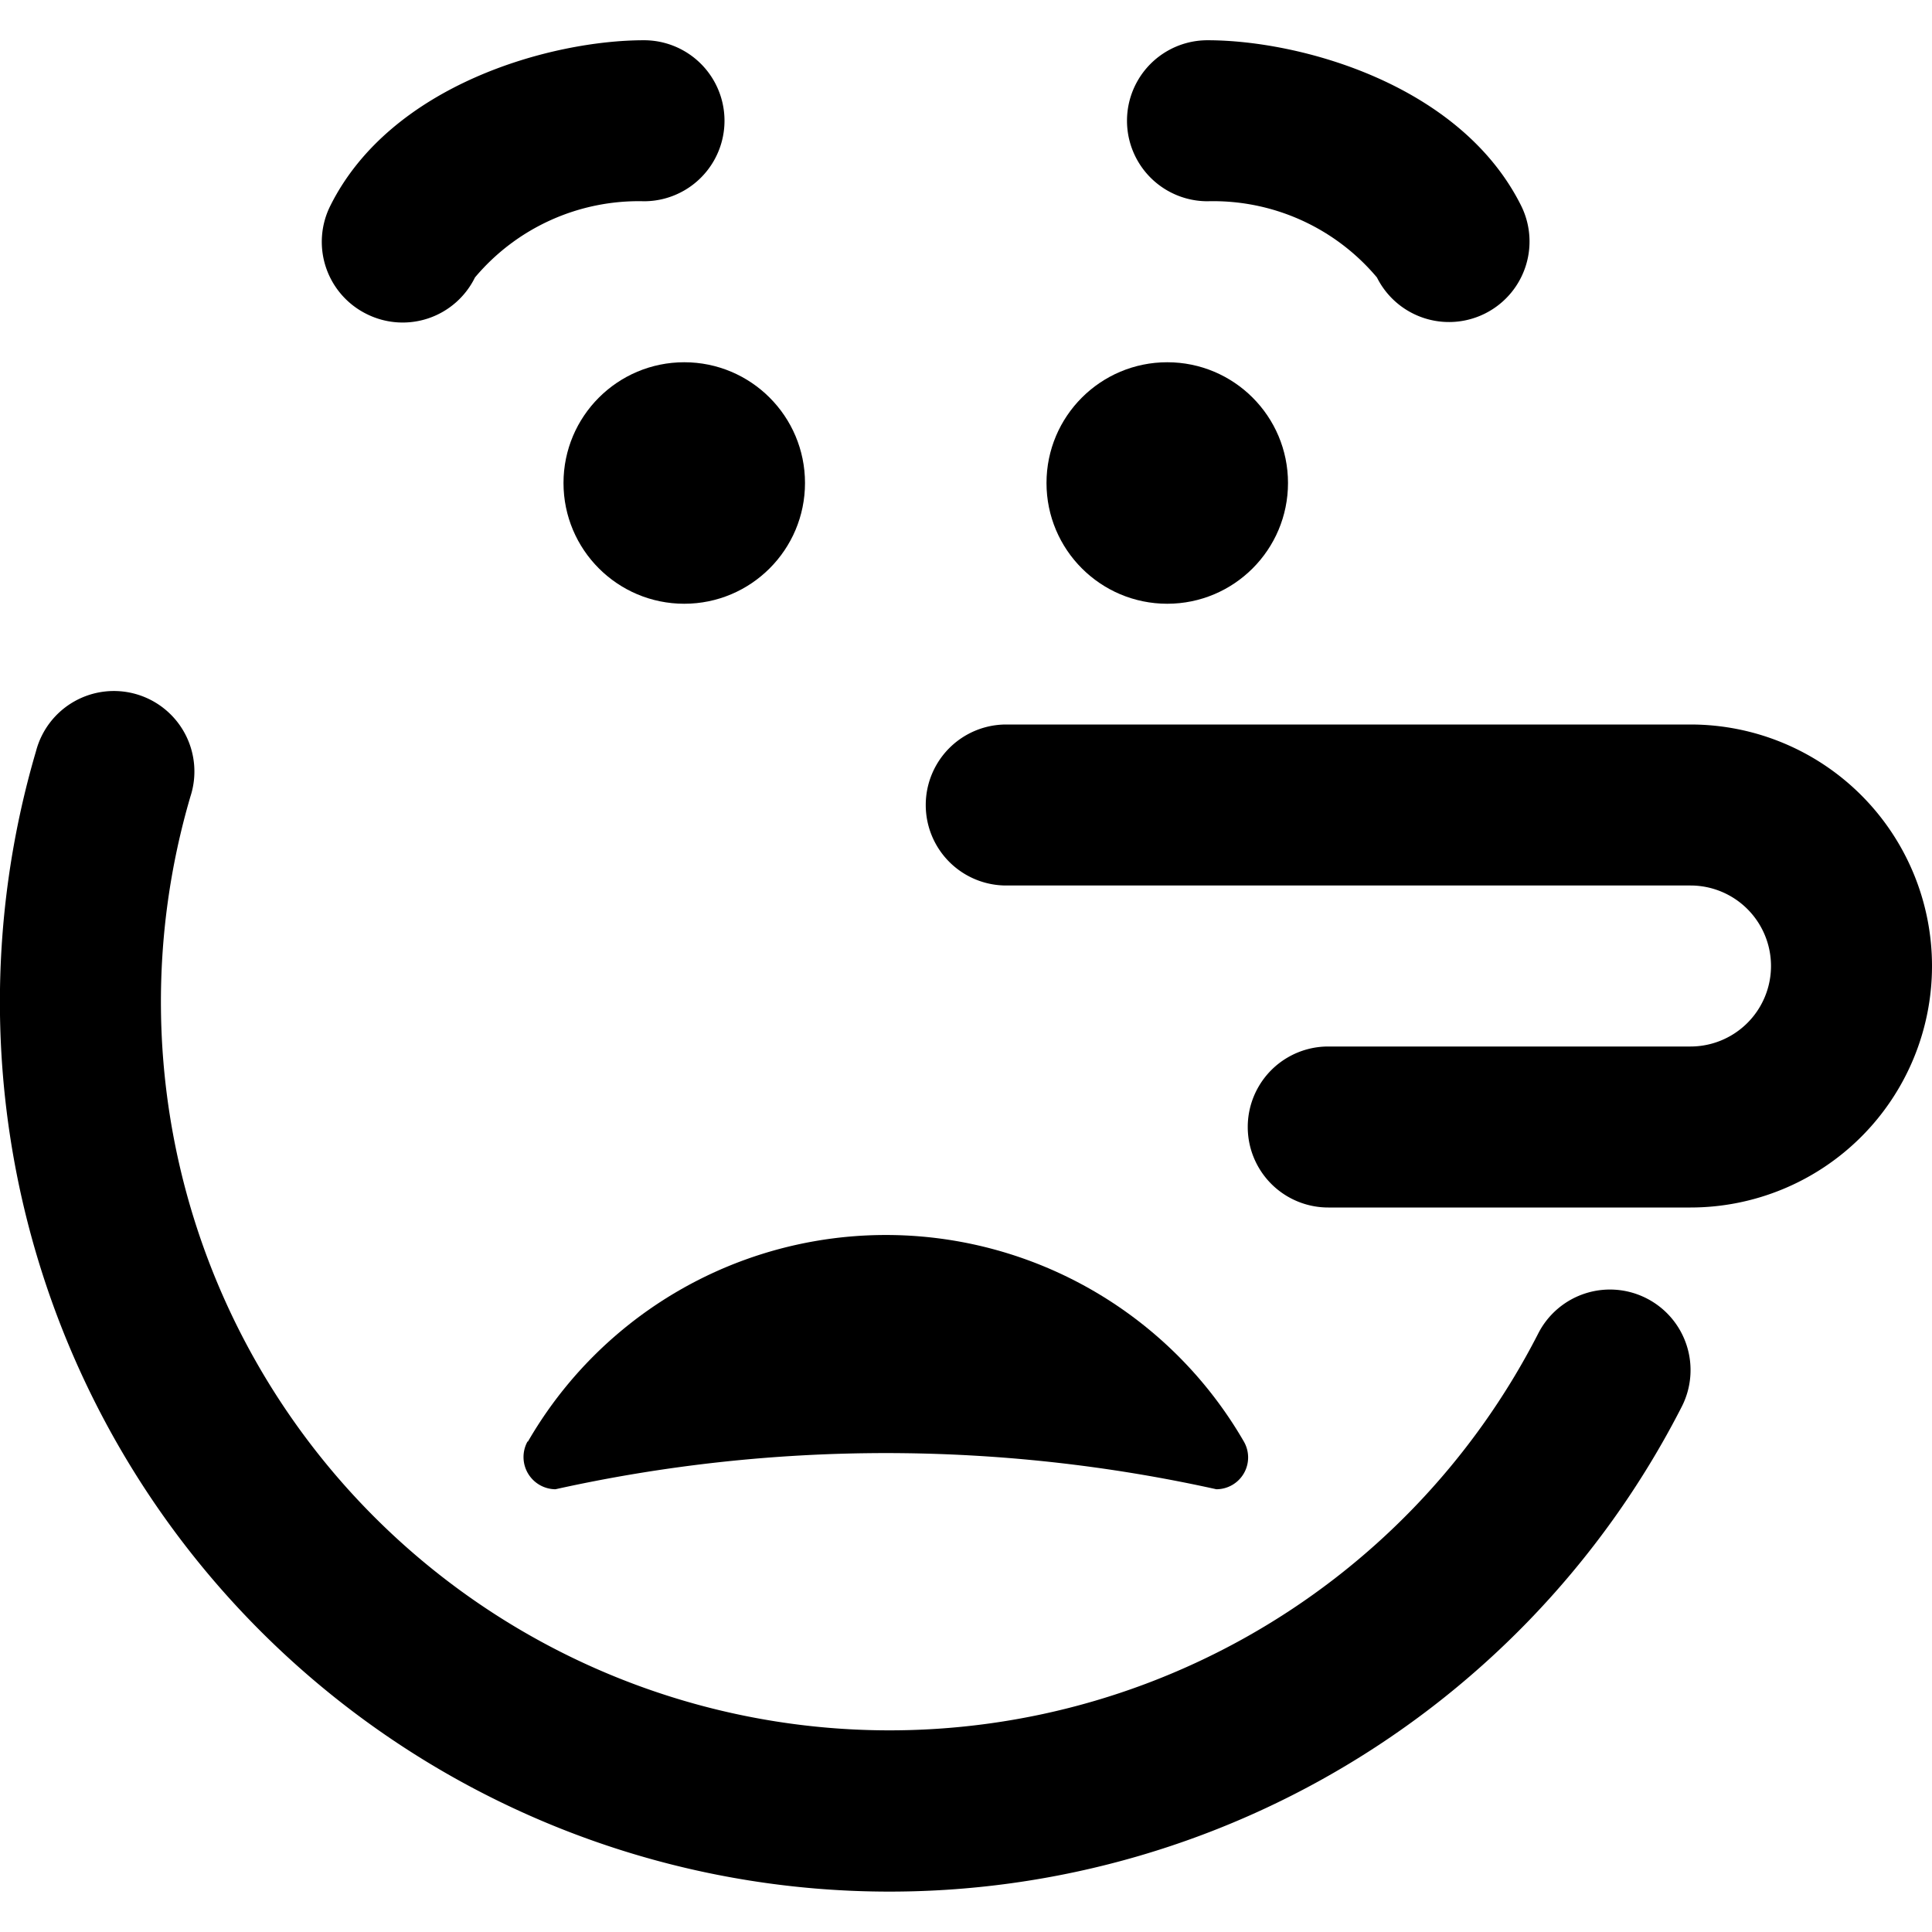 <svg xmlns="http://www.w3.org/2000/svg" viewBox="0 0 24 24"><title>smiley-liar-alternate</title><path d="M20.455,16.129a1,1,0,0,0-1.346.435A9.051,9.051,0,0,1,2.366,9.893,1,1,0,1,0,.448,9.329a11.051,11.051,0,0,0,20.443,8.146A1,1,0,0,0,20.455,16.129Z"/><circle cx="8.5" cy="6" r="1.5"/><path d="M4.553,3.9A1,1,0,0,0,5.9,3.447,2.656,2.656,0,0,1,8,2.5a1,1,0,0,0,0-2c-1.153,0-3.142.547-3.895,2.053A1,1,0,0,0,4.553,3.9Z"/><circle cx="14.5" cy="6" r="1.5"/><path d="M15,2.5a2.656,2.656,0,0,1,2.105.947,1,1,0,0,0,1.79-.894C18.142,1.047,16.153.5,15,.5a1,1,0,0,0,0,2Z"/><path d="M21,9H12.5a1,1,0,0,0,0,2H21a1,1,0,0,1,0,2H16.5a1,1,0,0,0,0,2H21a3,3,0,0,0,0-6Z"/><path d="M6.553,17.907A.4.4,0,0,0,6.9,18.5a18.979,18.979,0,0,1,8.21,0,.395.395,0,0,0,.342-.592,5.136,5.136,0,0,0-8.894,0Z"/></svg>